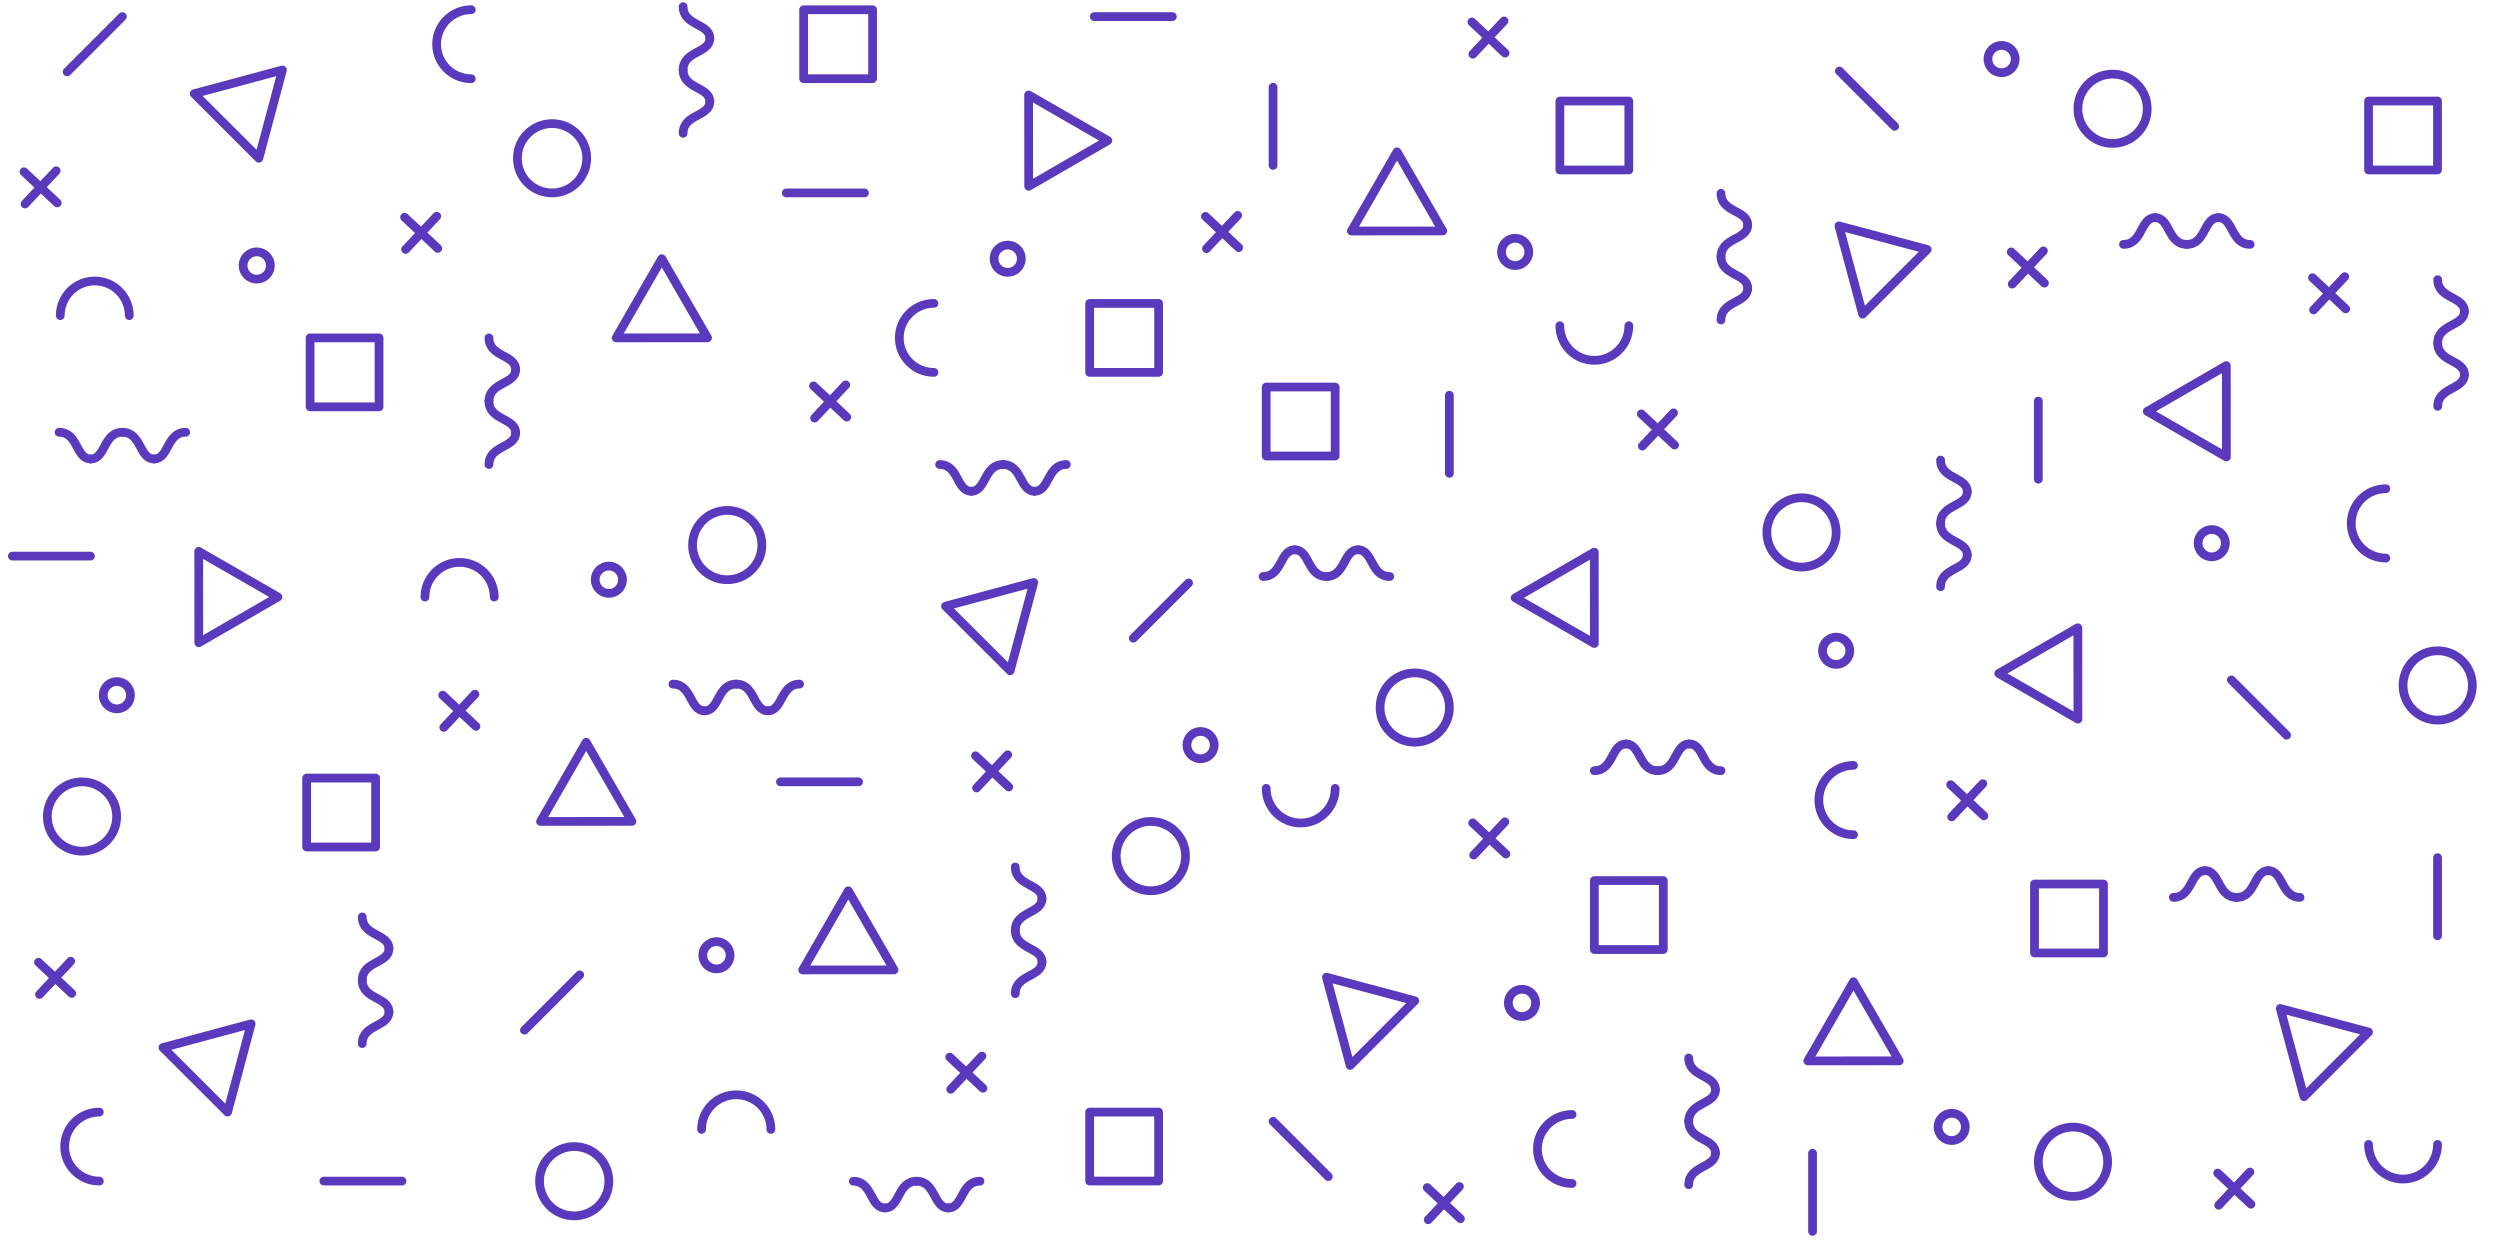<?xml version="1.0" encoding="utf-8"?>
<!-- Generator: Adobe Illustrator 16.0.0, SVG Export Plug-In . SVG Version: 6.00 Build 0)  -->
<!DOCTYPE svg PUBLIC "-//W3C//DTD SVG 1.1//EN" "http://www.w3.org/Graphics/SVG/1.1/DTD/svg11.dtd">
<svg version="1.1" id="Layer_1" xmlns="http://www.w3.org/2000/svg" xmlns:xlink="http://www.w3.org/1999/xlink" x="0px" y="0px"
	 width="2000px" height="1000px" viewBox="0 0 2000 1000" enable-background="new 0 0 2000 1000" xml:space="preserve">
<g>
	
		<line fill="none" stroke="#5A39BD" stroke-width="7" stroke-linecap="round" stroke-linejoin="round" stroke-miterlimit="10" x1="350.235" y1="198.721" x2="323.658" y2="173.794"/>
	
		<line fill="none" stroke="#5A39BD" stroke-width="7" stroke-linecap="round" stroke-linejoin="round" stroke-miterlimit="10" x1="324.48" y1="199.551" x2="349.41" y2="172.974"/>
</g>
<g>
	
		<line fill="none" stroke="#5A39BD" stroke-width="7" stroke-linecap="round" stroke-linejoin="round" stroke-miterlimit="10" x1="380.77" y1="581.096" x2="354.192" y2="556.169"/>
	
		<line fill="none" stroke="#5A39BD" stroke-width="7" stroke-linecap="round" stroke-linejoin="round" stroke-miterlimit="10" x1="355.015" y1="581.927" x2="379.943" y2="555.351"/>
</g>
<g>
	
		<line fill="none" stroke="#5A39BD" stroke-width="7" stroke-linecap="round" stroke-linejoin="round" stroke-miterlimit="10" x1="57.374" y1="794.73" x2="30.797" y2="769.804"/>
	
		<line fill="none" stroke="#5A39BD" stroke-width="7" stroke-linecap="round" stroke-linejoin="round" stroke-miterlimit="10" x1="31.62" y1="795.563" x2="56.548" y2="768.985"/>
</g>
<g>
	
		<line fill="none" stroke="#5A39BD" stroke-width="7" stroke-linecap="round" stroke-linejoin="round" stroke-miterlimit="10" x1="45.769" y1="162.343" x2="19.19" y2="137.417"/>
	
		<line fill="none" stroke="#5A39BD" stroke-width="7" stroke-linecap="round" stroke-linejoin="round" stroke-miterlimit="10" x1="20.014" y1="163.174" x2="44.943" y2="136.597"/>
</g>
<g>
	
		<line fill="none" stroke="#5A39BD" stroke-width="7" stroke-linecap="round" stroke-linejoin="round" stroke-miterlimit="10" x1="990.958" y1="198.068" x2="964.382" y2="173.143"/>
	
		<line fill="none" stroke="#5A39BD" stroke-width="7" stroke-linecap="round" stroke-linejoin="round" stroke-miterlimit="10" x1="965.202" y1="198.899" x2="990.132" y2="172.322"/>
</g>
<g>
	
		<line fill="none" stroke="#5A39BD" stroke-width="7" stroke-linecap="round" stroke-linejoin="round" stroke-miterlimit="10" x1="677.407" y1="333.646" x2="650.829" y2="308.719"/>
	
		<line fill="none" stroke="#5A39BD" stroke-width="7" stroke-linecap="round" stroke-linejoin="round" stroke-miterlimit="10" x1="651.653" y1="334.477" x2="676.583" y2="307.899"/>
</g>
<g>
	
		<line fill="none" stroke="#5A39BD" stroke-width="7" stroke-linecap="round" stroke-linejoin="round" stroke-miterlimit="10" x1="806.99" y1="629.551" x2="780.415" y2="604.625"/>
	
		<line fill="none" stroke="#5A39BD" stroke-width="7" stroke-linecap="round" stroke-linejoin="round" stroke-miterlimit="10" x1="781.234" y1="630.381" x2="806.165" y2="603.804"/>
</g>
<g>
	
		<line fill="none" stroke="#5A39BD" stroke-width="7" stroke-linecap="round" stroke-linejoin="round" stroke-miterlimit="10" x1="786.35" y1="870.596" x2="759.771" y2="845.67"/>
	
		<line fill="none" stroke="#5A39BD" stroke-width="7" stroke-linecap="round" stroke-linejoin="round" stroke-miterlimit="10" x1="760.592" y1="871.426" x2="785.521" y2="844.849"/>
</g>
<polygon fill="none" stroke="#5A39BD" stroke-width="7" stroke-linecap="round" stroke-linejoin="round" stroke-miterlimit="10" points="
	547.732,238.617 529.436,206.969 511.192,238.634 492.934,270.306 529.479,270.275 566.03,270.258 "/>
<polygon fill="none" stroke="#5A39BD" stroke-width="7" stroke-linecap="round" stroke-linejoin="round" stroke-miterlimit="10" points="
	487.234,625.463 468.936,593.815 450.692,625.479 432.434,657.152 468.979,657.121 505.531,657.104 "/>
<polygon fill="none" stroke="#5A39BD" stroke-width="7" stroke-linecap="round" stroke-linejoin="round" stroke-miterlimit="10" points="
	696.943,744.259 678.643,712.609 660.398,744.275 642.141,775.948 678.686,775.917 715.239,775.9 "/>
<polygon fill="none" stroke="#5A39BD" stroke-width="7" stroke-linecap="round" stroke-linejoin="round" stroke-miterlimit="10" points="
	817.555,501.298 826.995,465.979 791.706,475.471 756.398,484.953 782.262,510.776 808.12,536.611 "/>
<polygon fill="none" stroke="#5A39BD" stroke-width="7" stroke-linecap="round" stroke-linejoin="round" stroke-miterlimit="10" points="
	216.509,91.294 225.948,55.976 190.659,65.468 155.352,74.951 181.214,100.771 207.075,126.606 "/>
<polygon fill="none" stroke="#5A39BD" stroke-width="7" stroke-linecap="round" stroke-linejoin="round" stroke-miterlimit="10" points="
	191.479,854.371 200.918,819.052 165.629,828.543 130.323,838.029 156.186,863.848 182.045,889.682 "/>
<polygon fill="none" stroke="#5A39BD" stroke-width="7" stroke-linecap="round" stroke-linejoin="round" stroke-miterlimit="10" points="
	854.587,130.745 886.235,112.446 854.57,94.204 822.898,75.945 822.929,112.491 822.946,149.044 "/>
<polygon fill="none" stroke="#5A39BD" stroke-width="7" stroke-linecap="round" stroke-linejoin="round" stroke-miterlimit="10" points="
	190.669,495.895 222.317,477.596 190.653,459.354 158.98,441.095 159.014,477.641 159.031,514.195 "/>
<path fill="none" stroke="#5A39BD" stroke-width="7" stroke-linecap="round" stroke-linejoin="round" stroke-miterlimit="10" d="
	M609.502,436.051c0,15.315-12.416,27.729-27.729,27.729c-15.313,0-27.731-12.414-27.731-27.729
	c0-15.313,12.418-27.729,27.731-27.729C597.086,408.321,609.502,420.735,609.502,436.051z"/>
<circle fill="none" stroke="#5A39BD" stroke-width="7" stroke-linecap="round" stroke-linejoin="round" stroke-miterlimit="10" cx="441.665" cy="126.606" r="27.73"/>
<circle fill="none" stroke="#5A39BD" stroke-width="7" stroke-linecap="round" stroke-linejoin="round" stroke-miterlimit="10" cx="459.361" cy="944.99" r="27.73"/>
<path fill="none" stroke="#5A39BD" stroke-width="7" stroke-linecap="round" stroke-linejoin="round" stroke-miterlimit="10" d="
	M561.256,903.548c0-15.313,12.419-27.728,27.73-27.728c15.313,0,27.729,12.412,27.729,27.728"/>
<path fill="none" stroke="#5A39BD" stroke-width="7" stroke-linecap="round" stroke-linejoin="round" stroke-miterlimit="10" d="
	M339.935,477.644c0-15.313,12.417-27.729,27.73-27.729s27.729,12.414,27.729,27.729"/>
<path fill="none" stroke="#5A39BD" stroke-width="7" stroke-linecap="round" stroke-linejoin="round" stroke-miterlimit="10" d="
	M48.203,252.502c0-15.315,12.361-27.729,27.604-27.729c15.244,0,27.604,12.414,27.604,27.729"/>
<path fill="none" stroke="#5A39BD" stroke-width="7" stroke-linecap="round" stroke-linejoin="round" stroke-miterlimit="10" d="
	M747.165,297.911c-15.315,0-27.729-12.362-27.729-27.605c0-15.243,12.414-27.604,27.729-27.604"/>
<path fill="none" stroke="#5A39BD" stroke-width="7" stroke-linecap="round" stroke-linejoin="round" stroke-miterlimit="10" d="
	M79.463,944.864c-15.315,0-27.729-12.36-27.729-27.605c0-15.243,12.414-27.601,27.729-27.601"/>
<path fill="none" stroke="#5A39BD" stroke-width="7" stroke-linecap="round" stroke-linejoin="round" stroke-miterlimit="10" d="
	M377.019,62.978c-15.315,0-27.729-12.361-27.729-27.605c0-15.243,12.413-27.603,27.729-27.603"/>
<circle fill="none" stroke="#5A39BD" stroke-width="7" stroke-linecap="round" stroke-linejoin="round" stroke-miterlimit="10" cx="65.6" cy="653.211" r="27.73"/>
<circle fill="none" stroke="#5A39BD" stroke-width="7" stroke-linecap="round" stroke-linejoin="round" stroke-miterlimit="10" cx="920.7" cy="684.879" r="27.729"/>
<rect x="871.729" y="242.727" fill="none" stroke="#5A39BD" stroke-width="7" stroke-linecap="round" stroke-linejoin="round" stroke-miterlimit="10" width="55.157" height="55.159"/>
<rect x="248.087" y="270.306" fill="none" stroke="#5A39BD" stroke-width="7" stroke-linecap="round" stroke-linejoin="round" stroke-miterlimit="10" width="55.157" height="55.159"/>
<rect x="245.319" y="622.447" fill="none" stroke="#5A39BD" stroke-width="7" stroke-linecap="round" stroke-linejoin="round" stroke-miterlimit="10" width="55.157" height="55.159"/>
<rect x="871.729" y="889.682" fill="none" stroke="#5A39BD" stroke-width="7" stroke-linecap="round" stroke-linejoin="round" stroke-miterlimit="10" width="55.153" height="55.159"/>
<rect x="642.915" y="7.795" fill="none" stroke="#5A39BD" stroke-width="7" stroke-linecap="round" stroke-linejoin="round" stroke-miterlimit="10" width="55.155" height="55.159"/>
<g>
	<path fill="none" stroke="#5A39BD" stroke-width="7" stroke-linecap="round" stroke-linejoin="round" stroke-miterlimit="10" d="
		M563.659,568.641c-12.042,0-9.966-21.354-25.332-21.354"/>
	<path fill="none" stroke="#5A39BD" stroke-width="7" stroke-linecap="round" stroke-linejoin="round" stroke-miterlimit="10" d="
		M614.319,568.641c-12.042,0-9.973-21.354-25.33-21.354"/>
	<path fill="none" stroke="#5A39BD" stroke-width="7" stroke-linecap="round" stroke-linejoin="round" stroke-miterlimit="10" d="
		M563.659,568.641c12.041,0,9.965-21.354,25.33-21.354"/>
	<path fill="none" stroke="#5A39BD" stroke-width="7" stroke-linecap="round" stroke-linejoin="round" stroke-miterlimit="10" d="
		M639.646,547.287"/>
	<path fill="none" stroke="#5A39BD" stroke-width="7" stroke-linecap="round" stroke-linejoin="round" stroke-miterlimit="10" d="
		M614.319,568.641c12.034,0,9.964-21.354,25.327-21.354"/>
</g>
<g>
	<path fill="none" stroke="#5A39BD" stroke-width="7" stroke-linecap="round" stroke-linejoin="round" stroke-miterlimit="10" d="
		M707.973,966.348c-12.042,0-9.965-21.354-25.332-21.354"/>
	<path fill="none" stroke="#5A39BD" stroke-width="7" stroke-linecap="round" stroke-linejoin="round" stroke-miterlimit="10" d="
		M758.632,966.348c-12.041,0-9.964-21.354-25.329-21.354"/>
	<path fill="none" stroke="#5A39BD" stroke-width="7" stroke-linecap="round" stroke-linejoin="round" stroke-miterlimit="10" d="
		M707.973,966.348c12.04,0,9.965-21.354,25.33-21.354"/>
	<path fill="none" stroke="#5A39BD" stroke-width="7" stroke-linecap="round" stroke-linejoin="round" stroke-miterlimit="10" d="
		M783.959,944.994"/>
	<path fill="none" stroke="#5A39BD" stroke-width="7" stroke-linecap="round" stroke-linejoin="round" stroke-miterlimit="10" d="
		M758.632,966.348c12.037-0.004,9.966-21.354,25.327-21.354"/>
</g>
<g>
	<path fill="none" stroke="#5A39BD" stroke-width="7" stroke-linecap="round" stroke-linejoin="round" stroke-miterlimit="10" d="
		M777.051,392.979c-12.041,0-9.965-21.354-25.327-21.354"/>
	<path fill="none" stroke="#5A39BD" stroke-width="7" stroke-linecap="round" stroke-linejoin="round" stroke-miterlimit="10" d="
		M827.71,392.979c-12.04,0-9.966-21.353-25.327-21.353"/>
	<path fill="none" stroke="#5A39BD" stroke-width="7" stroke-linecap="round" stroke-linejoin="round" stroke-miterlimit="10" d="
		M777.051,392.979c12.042,0,9.969-21.353,25.332-21.353"/>
	<path fill="none" stroke="#5A39BD" stroke-width="7" stroke-linecap="round" stroke-linejoin="round" stroke-miterlimit="10" d="
		M853.042,371.626"/>
	<path fill="none" stroke="#5A39BD" stroke-width="7" stroke-linecap="round" stroke-linejoin="round" stroke-miterlimit="10" d="
		M827.71,392.979c12.041-0.002,9.966-21.354,25.332-21.353"/>
</g>
<g>
	<path fill="none" stroke="#5A39BD" stroke-width="7" stroke-linecap="round" stroke-linejoin="round" stroke-miterlimit="10" d="
		M72.576,367.175c-12.042,0-9.966-21.354-25.33-21.354"/>
	<path fill="none" stroke="#5A39BD" stroke-width="7" stroke-linecap="round" stroke-linejoin="round" stroke-miterlimit="10" d="
		M123.234,367.175c-12.042,0-9.965-21.354-25.328-21.354"/>
	<path fill="none" stroke="#5A39BD" stroke-width="7" stroke-linecap="round" stroke-linejoin="round" stroke-miterlimit="10" d="
		M72.576,367.175c12.041,0,9.967-21.354,25.331-21.354"/>
	<path fill="none" stroke="#5A39BD" stroke-width="7" stroke-linecap="round" stroke-linejoin="round" stroke-miterlimit="10" d="
		M148.564,345.822"/>
	<path fill="none" stroke="#5A39BD" stroke-width="7" stroke-linecap="round" stroke-linejoin="round" stroke-miterlimit="10" d="
		M123.234,367.175c12.04-0.002,9.965-21.354,25.33-21.354"/>
</g>
<g>
	<path fill="none" stroke="#5A39BD" stroke-width="7" stroke-linecap="round" stroke-linejoin="round" stroke-miterlimit="10" d="
		M567.852,81.305c0,12.042-21.354,9.965-21.354,25.33"/>
	<path fill="none" stroke="#5A39BD" stroke-width="7" stroke-linecap="round" stroke-linejoin="round" stroke-miterlimit="10" d="
		M567.852,30.646c0,12.041-21.354,9.965-21.354,25.328"/>
	<path fill="none" stroke="#5A39BD" stroke-width="7" stroke-linecap="round" stroke-linejoin="round" stroke-miterlimit="10" d="
		M567.852,81.305c0-12.041-21.354-9.967-21.354-25.331"/>
	<path fill="none" stroke="#5A39BD" stroke-width="7" stroke-linecap="round" stroke-linejoin="round" stroke-miterlimit="10" d="
		M546.497,5.316"/>
	<path fill="none" stroke="#5A39BD" stroke-width="7" stroke-linecap="round" stroke-linejoin="round" stroke-miterlimit="10" d="
		M567.852,30.646c0-12.04-21.354-9.966-21.354-25.33"/>
</g>
<g>
	<path fill="none" stroke="#5A39BD" stroke-width="7" stroke-linecap="round" stroke-linejoin="round" stroke-miterlimit="10" d="
		M412.521,346.295c0,12.041-21.354,9.965-21.354,25.33"/>
	<path fill="none" stroke="#5A39BD" stroke-width="7" stroke-linecap="round" stroke-linejoin="round" stroke-miterlimit="10" d="
		M412.521,295.635c0,12.042-21.354,9.965-21.354,25.328"/>
	<path fill="none" stroke="#5A39BD" stroke-width="7" stroke-linecap="round" stroke-linejoin="round" stroke-miterlimit="10" d="
		M412.521,346.295c0-12.042-21.354-9.967-21.354-25.332"/>
	<path fill="none" stroke="#5A39BD" stroke-width="7" stroke-linecap="round" stroke-linejoin="round" stroke-miterlimit="10" d="
		M391.169,270.306"/>
	<path fill="none" stroke="#5A39BD" stroke-width="7" stroke-linecap="round" stroke-linejoin="round" stroke-miterlimit="10" d="
		M412.521,295.635c0-12.04-21.354-9.965-21.354-25.33"/>
</g>
<g>
	<path fill="none" stroke="#5A39BD" stroke-width="7" stroke-linecap="round" stroke-linejoin="round" stroke-miterlimit="10" d="
		M833.574,769.606c0,12.041-21.354,9.966-21.354,25.331"/>
	<path fill="none" stroke="#5A39BD" stroke-width="7" stroke-linecap="round" stroke-linejoin="round" stroke-miterlimit="10" d="
		M833.574,718.947c0,12.042-21.354,9.966-21.354,25.328"/>
	<path fill="none" stroke="#5A39BD" stroke-width="7" stroke-linecap="round" stroke-linejoin="round" stroke-miterlimit="10" d="
		M833.574,769.606c0-12.041-21.354-9.972-21.354-25.331"/>
	<path fill="none" stroke="#5A39BD" stroke-width="7" stroke-linecap="round" stroke-linejoin="round" stroke-miterlimit="10" d="
		M812.222,693.619"/>
	<path fill="none" stroke="#5A39BD" stroke-width="7" stroke-linecap="round" stroke-linejoin="round" stroke-miterlimit="10" d="
		M833.574,718.947c0-12.038-21.354-9.965-21.354-25.328"/>
</g>
<g>
	<path fill="none" stroke="#5A39BD" stroke-width="7" stroke-linecap="round" stroke-linejoin="round" stroke-miterlimit="10" d="
		M311.153,809.528c0,12.042-21.353,9.966-21.353,25.329"/>
	<path fill="none" stroke="#5A39BD" stroke-width="7" stroke-linecap="round" stroke-linejoin="round" stroke-miterlimit="10" d="
		M311.153,758.869c0,12.042-21.353,9.965-21.353,25.328"/>
	<path fill="none" stroke="#5A39BD" stroke-width="7" stroke-linecap="round" stroke-linejoin="round" stroke-miterlimit="10" d="
		M311.153,809.528c0-12.041-21.353-9.975-21.353-25.331"/>
	<path fill="none" stroke="#5A39BD" stroke-width="7" stroke-linecap="round" stroke-linejoin="round" stroke-miterlimit="10" d="
		M289.801,733.539"/>
	<path fill="none" stroke="#5A39BD" stroke-width="7" stroke-linecap="round" stroke-linejoin="round" stroke-miterlimit="10" d="
		M311.153,758.869c0-12.04-21.353-9.966-21.353-25.33"/>
</g>
<line fill="none" stroke="#5A39BD" stroke-width="7" stroke-linecap="round" stroke-linejoin="round" stroke-miterlimit="10" x1="624.357" y1="625.482" x2="686.862" y2="625.482"/>
<line fill="none" stroke="#5A39BD" stroke-width="7" stroke-linecap="round" stroke-linejoin="round" stroke-miterlimit="10" x1="9.894" y1="444.871" x2="72.396" y2="444.871"/>
<line fill="none" stroke="#5A39BD" stroke-width="7" stroke-linecap="round" stroke-linejoin="round" stroke-miterlimit="10" x1="629.031" y1="154.335" x2="691.534" y2="154.335"/>
<line fill="none" stroke="#5A39BD" stroke-width="7" stroke-linecap="round" stroke-linejoin="round" stroke-miterlimit="10" x1="875.406" y1="13.276" x2="937.909" y2="13.276"/>
<line fill="none" stroke="#5A39BD" stroke-width="7" stroke-linecap="round" stroke-linejoin="round" stroke-miterlimit="10" x1="259.074" y1="944.864" x2="321.576" y2="944.864"/>
<line fill="none" stroke="#5A39BD" stroke-width="7" stroke-linecap="round" stroke-linejoin="round" stroke-miterlimit="10" x1="419.566" y1="824.112" x2="463.763" y2="779.917"/>
<line fill="none" stroke="#5A39BD" stroke-width="7" stroke-linecap="round" stroke-linejoin="round" stroke-miterlimit="10" x1="53.708" y1="57.473" x2="97.904" y2="13.276"/>
<line fill="none" stroke="#5A39BD" stroke-width="7" stroke-linecap="round" stroke-linejoin="round" stroke-miterlimit="10" x1="906.656" y1="510.554" x2="950.854" y2="466.358"/>
<path fill="none" stroke="#5A39BD" stroke-width="7" stroke-linecap="round" stroke-linejoin="round" stroke-miterlimit="10" d="
	M578.979,773.463c-5.104,3.21-11.852,1.678-15.058-3.431c-3.217-5.108-1.684-11.845,3.423-15.063
	c5.104-3.206,11.853-1.674,15.053,3.438C585.609,763.508,584.072,770.254,578.979,773.463z"/>
<path fill="none" stroke="#5A39BD" stroke-width="7" stroke-linecap="round" stroke-linejoin="round" stroke-miterlimit="10" d="
	M492.911,473.021c-5.108,3.21-11.849,1.678-15.058-3.437c-3.219-5.104-1.686-11.844,3.425-15.055
	c5.101-3.208,11.848-1.674,15.056,3.431C499.547,463.069,498.008,469.813,492.911,473.021z"/>
<path fill="none" stroke="#5A39BD" stroke-width="7" stroke-linecap="round" stroke-linejoin="round" stroke-miterlimit="10" d="
	M99.288,565.414c-5.108,3.209-11.849,1.678-15.057-3.431c-3.214-5.109-1.681-11.851,3.424-15.063
	c5.101-3.206,11.847-1.675,15.055,3.438C105.921,555.458,104.384,562.205,99.288,565.414z"/>
<path fill="none" stroke="#5A39BD" stroke-width="7" stroke-linecap="round" stroke-linejoin="round" stroke-miterlimit="10" d="
	M211.199,221.641c-5.108,3.209-11.849,1.678-15.056-3.431c-3.215-5.106-1.682-11.844,3.423-15.055
	c5.101-3.208,11.847-1.674,15.056,3.43C217.833,211.688,216.295,218.432,211.199,221.641z"/>
<path fill="none" stroke="#5A39BD" stroke-width="7" stroke-linecap="round" stroke-linejoin="round" stroke-miterlimit="10" d="
	M811.982,216.208c-5.106,3.21-11.852,1.678-15.062-3.43c-3.213-5.107-1.683-11.844,3.424-15.056
	c5.104-3.208,11.854-1.673,15.063,3.431C818.62,206.256,817.081,213,811.982,216.208z"/>
<path fill="none" stroke="#5A39BD" stroke-width="7" stroke-linecap="round" stroke-linejoin="round" stroke-miterlimit="10" d="
	M966.276,605.333c-5.106,3.209-11.853,1.677-15.063-3.432c-3.211-5.109-1.68-11.851,3.425-15.063
	c5.104-3.207,11.853-1.675,15.062,3.436C972.913,595.377,971.376,602.123,966.276,605.333z"/>
<g>
	
		<line fill="none" stroke="#5A39BD" stroke-width="7" stroke-linecap="round" stroke-linejoin="round" stroke-miterlimit="10" x1="1203.891" y1="657.473" x2="1178.963" y2="684.05"/>
	
		<line fill="none" stroke="#5A39BD" stroke-width="7" stroke-linecap="round" stroke-linejoin="round" stroke-miterlimit="10" x1="1204.72" y1="683.229" x2="1178.143" y2="658.298"/>
</g>
<g>
	
		<line fill="none" stroke="#5A39BD" stroke-width="7" stroke-linecap="round" stroke-linejoin="round" stroke-miterlimit="10" x1="1586.266" y1="626.938" x2="1561.338" y2="653.516"/>
	
		<line fill="none" stroke="#5A39BD" stroke-width="7" stroke-linecap="round" stroke-linejoin="round" stroke-miterlimit="10" x1="1587.096" y1="652.693" x2="1560.52" y2="627.765"/>
</g>
<g>
	
		<line fill="none" stroke="#5A39BD" stroke-width="7" stroke-linecap="round" stroke-linejoin="round" stroke-miterlimit="10" x1="1799.898" y1="937.617" x2="1774.973" y2="964.193"/>
	
		<line fill="none" stroke="#5A39BD" stroke-width="7" stroke-linecap="round" stroke-linejoin="round" stroke-miterlimit="10" x1="1800.73" y1="963.371" x2="1774.154" y2="938.443"/>
</g>
<g>
	
		<line fill="none" stroke="#5A39BD" stroke-width="7" stroke-linecap="round" stroke-linejoin="round" stroke-miterlimit="10" x1="1167.512" y1="949.223" x2="1142.586" y2="975.801"/>
	
		<line fill="none" stroke="#5A39BD" stroke-width="7" stroke-linecap="round" stroke-linejoin="round" stroke-miterlimit="10" x1="1168.343" y1="974.979" x2="1141.766" y2="950.048"/>
</g>
<g>
	
		<line fill="none" stroke="#5A39BD" stroke-width="7" stroke-linecap="round" stroke-linejoin="round" stroke-miterlimit="10" x1="1203.236" y1="16.75" x2="1178.313" y2="43.326"/>
	
		<line fill="none" stroke="#5A39BD" stroke-width="7" stroke-linecap="round" stroke-linejoin="round" stroke-miterlimit="10" x1="1204.068" y1="42.506" x2="1177.491" y2="17.576"/>
</g>
<g>
	
		<line fill="none" stroke="#5A39BD" stroke-width="7" stroke-linecap="round" stroke-linejoin="round" stroke-miterlimit="10" x1="1338.814" y1="330.301" x2="1313.888" y2="356.879"/>
	
		<line fill="none" stroke="#5A39BD" stroke-width="7" stroke-linecap="round" stroke-linejoin="round" stroke-miterlimit="10" x1="1339.646" y1="356.055" x2="1313.068" y2="331.125"/>
</g>
<g>
	
		<line fill="none" stroke="#5A39BD" stroke-width="7" stroke-linecap="round" stroke-linejoin="round" stroke-miterlimit="10" x1="1634.72" y1="200.718" x2="1609.794" y2="227.293"/>
	
		<line fill="none" stroke="#5A39BD" stroke-width="7" stroke-linecap="round" stroke-linejoin="round" stroke-miterlimit="10" x1="1635.55" y1="226.474" x2="1608.973" y2="201.543"/>
</g>
<g>
	
		<line fill="none" stroke="#5A39BD" stroke-width="7" stroke-linecap="round" stroke-linejoin="round" stroke-miterlimit="10" x1="1875.766" y1="221.358" x2="1850.839" y2="247.936"/>
	
		<line fill="none" stroke="#5A39BD" stroke-width="7" stroke-linecap="round" stroke-linejoin="round" stroke-miterlimit="10" x1="1876.595" y1="247.116" x2="1850.018" y2="222.186"/>
</g>
<polygon fill="none" stroke="#5A39BD" stroke-width="7" stroke-linecap="round" stroke-linejoin="round" stroke-miterlimit="10" points="
	1243.786,459.975 1212.138,478.273 1243.803,496.516 1275.475,514.774 1275.443,478.229 1275.427,441.678 "/>
<polygon fill="none" stroke="#5A39BD" stroke-width="7" stroke-linecap="round" stroke-linejoin="round" stroke-miterlimit="10" points="
	1630.632,520.474 1598.984,538.773 1630.646,557.016 1662.321,575.274 1662.29,538.729 1662.271,502.177 "/>
<polygon fill="none" stroke="#5A39BD" stroke-width="7" stroke-linecap="round" stroke-linejoin="round" stroke-miterlimit="10" points="
	1749.428,310.765 1717.777,329.066 1749.443,347.309 1781.117,365.567 1781.086,329.022 1781.068,292.469 "/>
<polygon fill="none" stroke="#5A39BD" stroke-width="7" stroke-linecap="round" stroke-linejoin="round" stroke-miterlimit="10" points="
	1506.467,190.153 1471.146,180.713 1480.641,216.002 1490.122,251.309 1515.945,225.446 1541.78,199.588 "/>
<polygon fill="none" stroke="#5A39BD" stroke-width="7" stroke-linecap="round" stroke-linejoin="round" stroke-miterlimit="10" points="
	1096.463,791.199 1061.145,781.76 1070.637,817.049 1080.12,852.356 1105.939,826.494 1131.775,800.633 "/>
<polygon fill="none" stroke="#5A39BD" stroke-width="7" stroke-linecap="round" stroke-linejoin="round" stroke-miterlimit="10" points="
	1859.54,816.229 1824.221,806.789 1833.712,842.078 1843.198,877.385 1869.018,851.521 1894.852,825.662 "/>
<polygon fill="none" stroke="#5A39BD" stroke-width="7" stroke-linecap="round" stroke-linejoin="round" stroke-miterlimit="10" points="
	1135.914,153.121 1117.615,121.473 1099.373,153.138 1081.113,184.809 1117.66,184.779 1154.213,184.762 "/>
<polygon fill="none" stroke="#5A39BD" stroke-width="7" stroke-linecap="round" stroke-linejoin="round" stroke-miterlimit="10" points="
	1501.063,817.039 1482.766,785.391 1464.521,817.055 1446.264,848.729 1482.811,848.694 1519.364,848.678 "/>
<path fill="none" stroke="#5A39BD" stroke-width="7" stroke-linecap="round" stroke-linejoin="round" stroke-miterlimit="10" d="
	M1441.22,398.206c15.315,0,27.729,12.416,27.729,27.729c0,15.313-12.414,27.731-27.729,27.731
	c-15.313,0-27.729-12.418-27.729-27.731C1413.49,410.622,1425.904,398.206,1441.22,398.206z"/>
<circle fill="none" stroke="#5A39BD" stroke-width="7" stroke-linecap="round" stroke-linejoin="round" stroke-miterlimit="10" cx="1131.775" cy="566.043" r="27.73"/>
<circle fill="none" stroke="#5A39BD" stroke-width="7" stroke-linecap="round" stroke-linejoin="round" stroke-miterlimit="10" cx="1950.159" cy="548.347" r="27.73"/>
<path fill="none" stroke="#5A39BD" stroke-width="7" stroke-linecap="round" stroke-linejoin="round" stroke-miterlimit="10" d="
	M1908.717,446.452c-15.313,0-27.728-12.419-27.728-27.73c0-15.313,12.411-27.729,27.728-27.729"/>
<path fill="none" stroke="#5A39BD" stroke-width="7" stroke-linecap="round" stroke-linejoin="round" stroke-miterlimit="10" d="
	M1482.813,667.773c-15.313,0-27.729-12.417-27.729-27.73c0-15.313,12.414-27.729,27.729-27.729"/>
<path fill="none" stroke="#5A39BD" stroke-width="7" stroke-linecap="round" stroke-linejoin="round" stroke-miterlimit="10" d="
	M1257.671,946.789c-15.313,0-27.729-12.361-27.729-27.604c0-15.238,12.413-27.604,27.729-27.604"/>
<path fill="none" stroke="#5A39BD" stroke-width="7" stroke-linecap="round" stroke-linejoin="round" stroke-miterlimit="10" d="
	M1303.08,260.543c0,15.315-12.362,27.73-27.605,27.73c-15.236,0-27.604-12.415-27.604-27.73"/>
<path fill="none" stroke="#5A39BD" stroke-width="7" stroke-linecap="round" stroke-linejoin="round" stroke-miterlimit="10" d="
	M1950.033,915.527c0,15.313-12.36,27.729-27.605,27.729c-15.242,0-27.601-12.414-27.601-27.729"/>
<path fill="none" stroke="#5A39BD" stroke-width="7" stroke-linecap="round" stroke-linejoin="round" stroke-miterlimit="10" d="
	M1068.146,630.689c0,15.313-12.36,27.729-27.604,27.729c-15.243,0-27.603-12.413-27.603-27.729"/>
<circle fill="none" stroke="#5A39BD" stroke-width="7" stroke-linecap="round" stroke-linejoin="round" stroke-miterlimit="10" cx="1658.38" cy="929.392" r="27.73"/>
<circle fill="none" stroke="#5A39BD" stroke-width="7" stroke-linecap="round" stroke-linejoin="round" stroke-miterlimit="10" cx="1690.048" cy="87.008" r="27.729"/>
<rect x="1247.896" y="80.822" fill="none" stroke="#5A39BD" stroke-width="7" stroke-linecap="round" stroke-linejoin="round" stroke-miterlimit="10" width="55.152" height="55.158"/>
<rect x="1275.475" y="704.463" fill="none" stroke="#5A39BD" stroke-width="7" stroke-linecap="round" stroke-linejoin="round" stroke-miterlimit="10" width="55.159" height="55.158"/>
<rect x="1627.616" y="707.231" fill="none" stroke="#5A39BD" stroke-width="7" stroke-linecap="round" stroke-linejoin="round" stroke-miterlimit="10" width="55.159" height="55.151"/>
<rect x="1894.852" y="80.826" fill="none" stroke="#5A39BD" stroke-width="7" stroke-linecap="round" stroke-linejoin="round" stroke-miterlimit="10" width="55.158" height="55.154"/>
<rect x="1012.964" y="309.638" fill="none" stroke="#5A39BD" stroke-width="7" stroke-linecap="round" stroke-linejoin="round" stroke-miterlimit="10" width="55.159" height="55.155"/>
<g>
	<path fill="none" stroke="#5A39BD" stroke-width="7" stroke-linecap="round" stroke-linejoin="round" stroke-miterlimit="10" d="
		M1573.811,444.049c0,12.042-21.354,9.966-21.354,25.332"/>
	<path fill="none" stroke="#5A39BD" stroke-width="7" stroke-linecap="round" stroke-linejoin="round" stroke-miterlimit="10" d="
		M1573.811,393.389c0,12.042-21.354,9.973-21.354,25.33"/>
	<path fill="none" stroke="#5A39BD" stroke-width="7" stroke-linecap="round" stroke-linejoin="round" stroke-miterlimit="10" d="
		M1573.811,444.049c0-12.041-21.354-9.965-21.354-25.33"/>
	<path fill="none" stroke="#5A39BD" stroke-width="7" stroke-linecap="round" stroke-linejoin="round" stroke-miterlimit="10" d="
		M1552.456,368.063"/>
	<path fill="none" stroke="#5A39BD" stroke-width="7" stroke-linecap="round" stroke-linejoin="round" stroke-miterlimit="10" d="
		M1573.811,393.389c0-12.035-21.354-9.964-21.354-25.321"/>
</g>
<g>
	<path fill="none" stroke="#5A39BD" stroke-width="7" stroke-linecap="round" stroke-linejoin="round" stroke-miterlimit="10" d="
		M1971.518,299.735c0,12.042-21.354,9.965-21.354,25.333"/>
	<path fill="none" stroke="#5A39BD" stroke-width="7" stroke-linecap="round" stroke-linejoin="round" stroke-miterlimit="10" d="
		M1971.518,249.076c0,12.041-21.354,9.964-21.354,25.329"/>
	<path fill="none" stroke="#5A39BD" stroke-width="7" stroke-linecap="round" stroke-linejoin="round" stroke-miterlimit="10" d="
		M1971.518,299.735c0-12.04-21.354-9.965-21.354-25.33"/>
	<path fill="none" stroke="#5A39BD" stroke-width="7" stroke-linecap="round" stroke-linejoin="round" stroke-miterlimit="10" d="
		M1950.163,223.749"/>
	<path fill="none" stroke="#5A39BD" stroke-width="7" stroke-linecap="round" stroke-linejoin="round" stroke-miterlimit="10" d="
		M1971.518,249.076c-0.005-12.037-21.354-9.966-21.354-25.327"/>
</g>
<g>
	<path fill="none" stroke="#5A39BD" stroke-width="7" stroke-linecap="round" stroke-linejoin="round" stroke-miterlimit="10" d="
		M1398.148,230.657c0,12.041-21.354,9.965-21.354,25.327"/>
	<path fill="none" stroke="#5A39BD" stroke-width="7" stroke-linecap="round" stroke-linejoin="round" stroke-miterlimit="10" d="
		M1398.148,179.998c0,12.04-21.354,9.966-21.354,25.327"/>
	<path fill="none" stroke="#5A39BD" stroke-width="7" stroke-linecap="round" stroke-linejoin="round" stroke-miterlimit="10" d="
		M1398.148,230.657c0-12.042-21.354-9.969-21.354-25.332"/>
	<path fill="none" stroke="#5A39BD" stroke-width="7" stroke-linecap="round" stroke-linejoin="round" stroke-miterlimit="10" d="
		M1376.795,154.666"/>
	<path fill="none" stroke="#5A39BD" stroke-width="7" stroke-linecap="round" stroke-linejoin="round" stroke-miterlimit="10" d="
		M1398.148,179.998c-0.002-12.041-21.354-9.966-21.354-25.332"/>
</g>
<g>
	<path fill="none" stroke="#5A39BD" stroke-width="7" stroke-linecap="round" stroke-linejoin="round" stroke-miterlimit="10" d="
		M1372.344,922.416c0,12.041-21.354,9.966-21.354,25.33"/>
	<path fill="none" stroke="#5A39BD" stroke-width="7" stroke-linecap="round" stroke-linejoin="round" stroke-miterlimit="10" d="
		M1372.344,871.757c0,12.042-21.354,9.965-21.354,25.327"/>
	<path fill="none" stroke="#5A39BD" stroke-width="7" stroke-linecap="round" stroke-linejoin="round" stroke-miterlimit="10" d="
		M1372.344,922.416c0-12.041-21.354-9.967-21.354-25.332"/>
	<path fill="none" stroke="#5A39BD" stroke-width="7" stroke-linecap="round" stroke-linejoin="round" stroke-miterlimit="10" d="
		M1350.991,846.427"/>
	<path fill="none" stroke="#5A39BD" stroke-width="7" stroke-linecap="round" stroke-linejoin="round" stroke-miterlimit="10" d="
		M1372.344,871.757c-0.002-12.04-21.354-9.966-21.354-25.33"/>
</g>
<g>
	<path fill="none" stroke="#5A39BD" stroke-width="7" stroke-linecap="round" stroke-linejoin="round" stroke-miterlimit="10" d="
		M1086.475,439.856c12.041,0,9.965,21.354,25.329,21.354"/>
	<path fill="none" stroke="#5A39BD" stroke-width="7" stroke-linecap="round" stroke-linejoin="round" stroke-miterlimit="10" d="
		M1035.814,439.856c12.041,0,9.965,21.354,25.322,21.354"/>
	<path fill="none" stroke="#5A39BD" stroke-width="7" stroke-linecap="round" stroke-linejoin="round" stroke-miterlimit="10" d="
		M1086.475,439.856c-12.041,0-9.968,21.354-25.332,21.354"/>
	<path fill="none" stroke="#5A39BD" stroke-width="7" stroke-linecap="round" stroke-linejoin="round" stroke-miterlimit="10" d="
		M1010.484,461.211"/>
	<path fill="none" stroke="#5A39BD" stroke-width="7" stroke-linecap="round" stroke-linejoin="round" stroke-miterlimit="10" d="
		M1035.814,439.856c-12.039,0-9.971,21.354-25.33,21.354"/>
</g>
<g>
	<path fill="none" stroke="#5A39BD" stroke-width="7" stroke-linecap="round" stroke-linejoin="round" stroke-miterlimit="10" d="
		M1351.464,595.188c12.041,0,9.965,21.354,25.33,21.354"/>
	<path fill="none" stroke="#5A39BD" stroke-width="7" stroke-linecap="round" stroke-linejoin="round" stroke-miterlimit="10" d="
		M1300.804,595.188c12.042,0,9.966,21.354,25.328,21.354"/>
	<path fill="none" stroke="#5A39BD" stroke-width="7" stroke-linecap="round" stroke-linejoin="round" stroke-miterlimit="10" d="
		M1351.464,595.188c-12.042,0-9.967,21.354-25.332,21.354"/>
	<path fill="none" stroke="#5A39BD" stroke-width="7" stroke-linecap="round" stroke-linejoin="round" stroke-miterlimit="10" d="
		M1275.475,616.539"/>
	<path fill="none" stroke="#5A39BD" stroke-width="7" stroke-linecap="round" stroke-linejoin="round" stroke-miterlimit="10" d="
		M1300.804,595.188c-12.04,0-9.965,21.354-25.329,21.354"/>
</g>
<g>
	<path fill="none" stroke="#5A39BD" stroke-width="7" stroke-linecap="round" stroke-linejoin="round" stroke-miterlimit="10" d="
		M1774.775,174.134c12.041,0,9.966,21.353,25.33,21.353"/>
	<path fill="none" stroke="#5A39BD" stroke-width="7" stroke-linecap="round" stroke-linejoin="round" stroke-miterlimit="10" d="
		M1724.116,174.134c12.042,0,9.966,21.353,25.327,21.353"/>
	<path fill="none" stroke="#5A39BD" stroke-width="7" stroke-linecap="round" stroke-linejoin="round" stroke-miterlimit="10" d="
		M1774.775,174.134c-12.041,0-9.967,21.353-25.332,21.353"/>
	<path fill="none" stroke="#5A39BD" stroke-width="7" stroke-linecap="round" stroke-linejoin="round" stroke-miterlimit="10" d="
		M1698.788,195.486"/>
	<path fill="none" stroke="#5A39BD" stroke-width="7" stroke-linecap="round" stroke-linejoin="round" stroke-miterlimit="10" d="
		M1724.116,174.134c-12.038,0-9.966,21.353-25.328,21.353"/>
</g>
<g>
	<path fill="none" stroke="#5A39BD" stroke-width="7" stroke-linecap="round" stroke-linejoin="round" stroke-miterlimit="10" d="
		M1814.697,696.555c12.042,0,9.966,21.354,25.328,21.354"/>
	<path fill="none" stroke="#5A39BD" stroke-width="7" stroke-linecap="round" stroke-linejoin="round" stroke-miterlimit="10" d="
		M1764.038,696.555c12.042,0,9.965,21.354,25.328,21.354"/>
	<path fill="none" stroke="#5A39BD" stroke-width="7" stroke-linecap="round" stroke-linejoin="round" stroke-miterlimit="10" d="
		M1814.697,696.555c-12.041,0-9.969,21.354-25.331,21.354"/>
	<path fill="none" stroke="#5A39BD" stroke-width="7" stroke-linecap="round" stroke-linejoin="round" stroke-miterlimit="10" d="
		M1738.708,717.907"/>
	<path fill="none" stroke="#5A39BD" stroke-width="7" stroke-linecap="round" stroke-linejoin="round" stroke-miterlimit="10" d="
		M1764.038,696.555c-12.04,0-9.966,21.354-25.33,21.354"/>
</g>
<line fill="none" stroke="#5A39BD" stroke-width="7" stroke-linecap="round" stroke-linejoin="round" stroke-miterlimit="10" x1="1630.65" y1="383.351" x2="1630.65" y2="320.846"/>
<line fill="none" stroke="#5A39BD" stroke-width="7" stroke-linecap="round" stroke-linejoin="round" stroke-miterlimit="10" x1="1450.04" y1="985.098" x2="1450.04" y2="922.595"/>
<line fill="none" stroke="#5A39BD" stroke-width="7" stroke-linecap="round" stroke-linejoin="round" stroke-miterlimit="10" x1="1159.504" y1="378.677" x2="1159.504" y2="316.174"/>
<line fill="none" stroke="#5A39BD" stroke-width="7" stroke-linecap="round" stroke-linejoin="round" stroke-miterlimit="10" x1="1018.445" y1="132.302" x2="1018.445" y2="69.799"/>
<line fill="none" stroke="#5A39BD" stroke-width="7" stroke-linecap="round" stroke-linejoin="round" stroke-miterlimit="10" x1="1950.033" y1="748.635" x2="1950.033" y2="686.132"/>
<line fill="none" stroke="#5A39BD" stroke-width="7" stroke-linecap="round" stroke-linejoin="round" stroke-miterlimit="10" x1="1829.281" y1="588.142" x2="1785.086" y2="543.945"/>
<line fill="none" stroke="#5A39BD" stroke-width="7" stroke-linecap="round" stroke-linejoin="round" stroke-miterlimit="10" x1="1062.643" y1="941.283" x2="1018.445" y2="897.087"/>
<line fill="none" stroke="#5A39BD" stroke-width="7" stroke-linecap="round" stroke-linejoin="round" stroke-miterlimit="10" x1="1515.723" y1="101.052" x2="1471.527" y2="56.855"/>
<path fill="none" stroke="#5A39BD" stroke-width="7" stroke-linecap="round" stroke-linejoin="round" stroke-miterlimit="10" d="
	M1778.632,428.73c3.21,5.104,1.679,11.851-3.431,15.057c-5.108,3.217-11.846,1.684-15.059-3.423
	c-3.205-5.104-1.679-11.853,3.433-15.059C1768.677,422.099,1775.423,423.636,1778.632,428.73z"/>
<path fill="none" stroke="#5A39BD" stroke-width="7" stroke-linecap="round" stroke-linejoin="round" stroke-miterlimit="10" d="
	M1478.189,514.797c3.211,5.108,1.679,11.85-3.436,15.057c-5.104,3.22-11.844,1.687-15.055-3.424
	c-3.209-5.101-1.68-11.848,3.431-15.056C1468.238,508.161,1474.98,509.7,1478.189,514.797z"/>
<path fill="none" stroke="#5A39BD" stroke-width="7" stroke-linecap="round" stroke-linejoin="round" stroke-miterlimit="10" d="
	M1570.583,895.703c3.209,5.104,1.678,11.85-3.431,15.058c-5.109,3.214-11.846,1.687-15.063-3.424
	c-3.206-5.101-1.675-11.847,3.437-15.056C1560.627,889.07,1567.374,890.607,1570.583,895.703z"/>
<path fill="none" stroke="#5A39BD" stroke-width="7" stroke-linecap="round" stroke-linejoin="round" stroke-miterlimit="10" d="
	M1226.811,796.51c3.209,5.107,1.684,11.854-3.432,15.062c-5.104,3.215-11.844,1.683-15.055-3.429
	c-3.208-5.102-1.674-11.848,3.43-15.057C1216.857,789.875,1223.602,791.412,1226.811,796.51z"/>
<path fill="none" stroke="#5A39BD" stroke-width="7" stroke-linecap="round" stroke-linejoin="round" stroke-miterlimit="10" d="
	M1221.377,195.726c3.21,5.106,1.678,11.846-3.43,15.056c-5.107,3.213-11.85,1.683-15.063-3.424
	c-3.207-5.102-1.673-11.848,3.438-15.057C1211.425,189.088,1218.169,190.627,1221.377,195.726z"/>
<path fill="none" stroke="#5A39BD" stroke-width="7" stroke-linecap="round" stroke-linejoin="round" stroke-miterlimit="10" d="
	M1610.502,41.432c3.209,5.106,1.677,11.847-3.432,15.057c-5.109,3.211-11.846,1.68-15.063-3.424
	c-3.207-5.104-1.675-11.848,3.436-15.057C1600.546,34.795,1607.292,36.332,1610.502,41.432z"/>
</svg>
